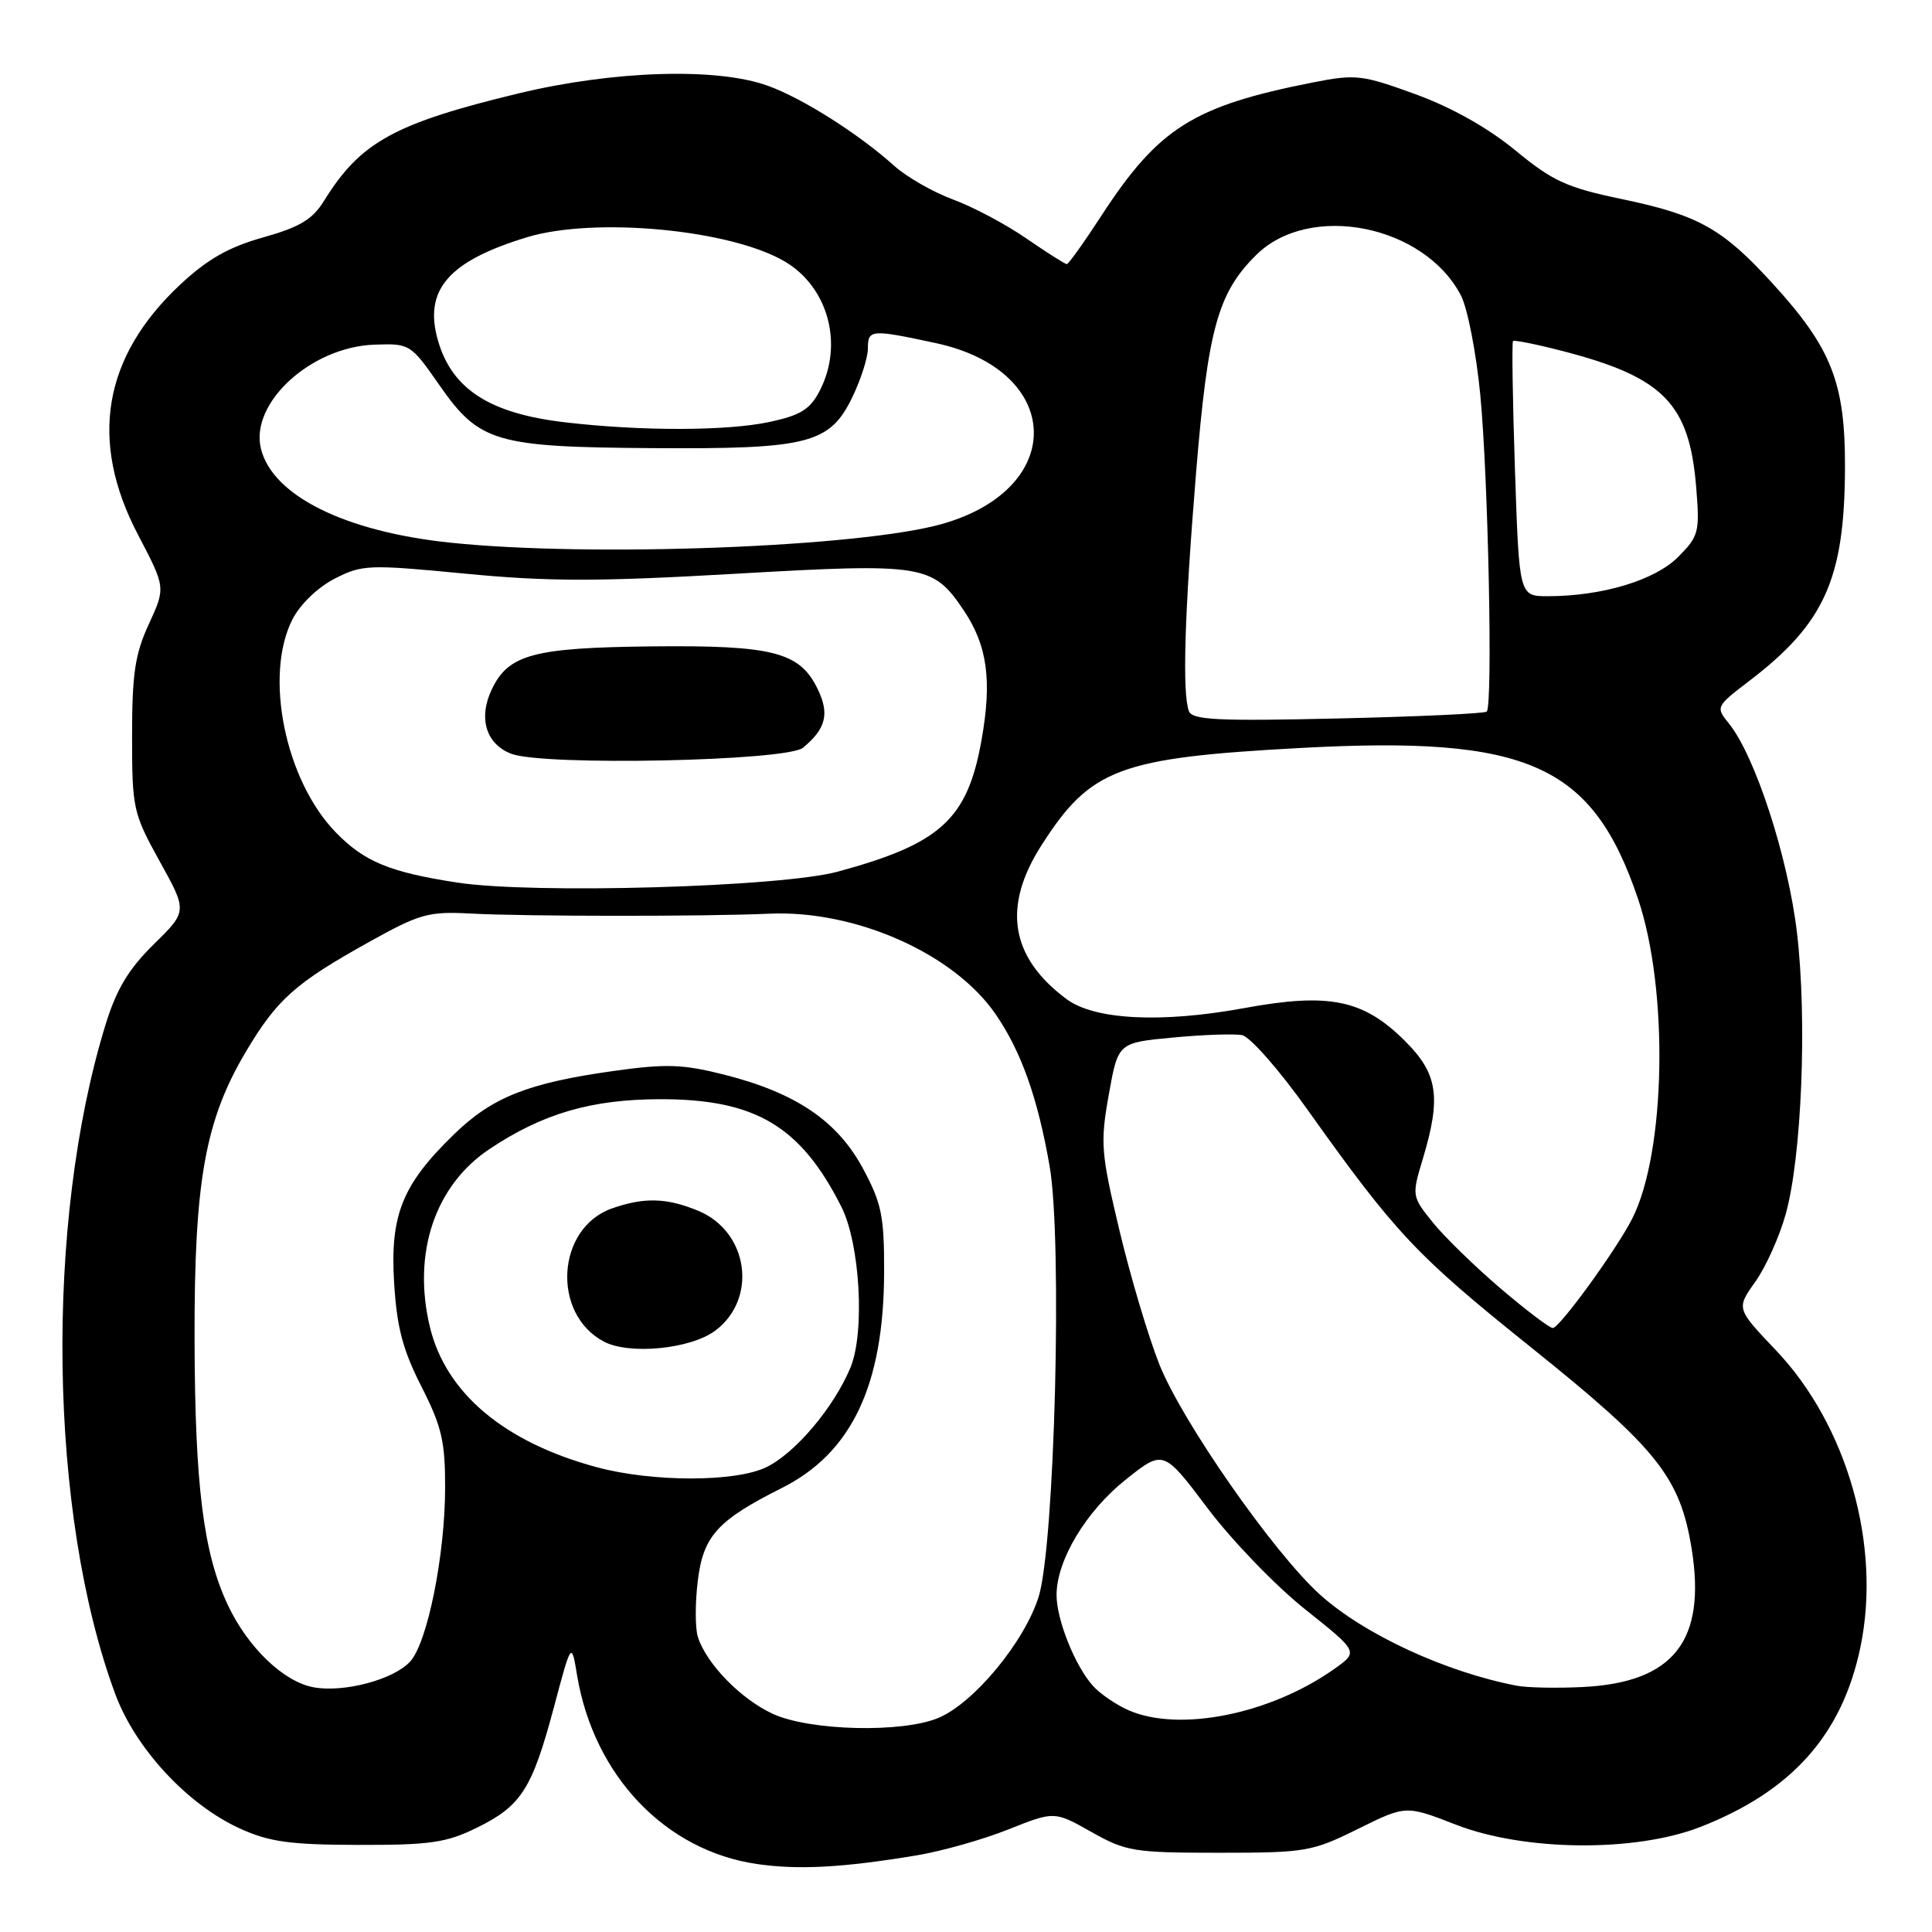 <?xml version="1.0" encoding="UTF-8" standalone="no"?>
<!DOCTYPE svg PUBLIC "-//W3C//DTD SVG 1.1//EN" "http://www.w3.org/Graphics/SVG/1.1/DTD/svg11.dtd" >
<svg xmlns="http://www.w3.org/2000/svg" xmlns:xlink="http://www.w3.org/1999/xlink" version="1.1" viewBox="0 0 256 256">
 <g >
 <path fill="currentColor"
d=" M 121.50 245.84 C 124.80 245.29 130.25 243.75 133.61 242.41 C 139.71 239.98 139.71 239.98 144.61 242.74 C 149.20 245.33 150.24 245.50 161.53 245.50 C 173.00 245.50 173.84 245.36 179.92 242.35 C 186.29 239.20 186.29 239.20 192.89 241.77 C 201.98 245.31 216.64 245.45 225.28 242.09 C 237.43 237.35 244.11 229.85 246.52 218.23 C 249.31 204.81 244.78 188.89 235.34 178.94 C 230.06 173.39 230.06 173.39 232.58 169.85 C 233.97 167.90 235.78 163.88 236.61 160.90 C 238.74 153.29 239.47 135.13 238.11 123.59 C 236.93 113.58 232.56 100.15 229.09 95.87 C 227.32 93.68 227.36 93.61 231.77 90.24 C 241.77 82.61 244.42 76.71 244.47 62.00 C 244.51 50.71 242.70 46.11 234.83 37.51 C 228.22 30.28 225.06 28.51 215.00 26.40 C 207.60 24.86 205.77 24.02 200.81 19.94 C 197.20 16.96 192.37 14.24 187.57 12.49 C 180.50 9.91 179.63 9.81 174.04 10.91 C 158.14 14.04 153.54 16.93 145.98 28.52 C 143.66 32.09 141.58 35.00 141.36 35.00 C 141.13 35.00 138.72 33.47 135.99 31.59 C 133.27 29.71 128.89 27.39 126.27 26.43 C 123.65 25.46 120.15 23.46 118.50 21.98 C 113.75 17.72 106.39 13.05 101.76 11.37 C 95.02 8.92 81.34 9.34 68.73 12.37 C 52.22 16.36 47.76 18.82 42.93 26.62 C 41.41 29.08 39.71 30.10 34.86 31.46 C 30.30 32.74 27.48 34.35 23.90 37.69 C 13.64 47.28 11.76 58.40 18.29 70.86 C 21.95 77.85 21.95 77.85 19.73 82.68 C 17.89 86.65 17.50 89.27 17.50 97.50 C 17.50 107.14 17.63 107.74 21.16 114.13 C 24.83 120.75 24.83 120.75 20.38 125.12 C 17.06 128.38 15.44 131.06 14.01 135.69 C 5.89 161.98 6.45 200.69 15.28 224.49 C 17.95 231.69 24.85 239.13 31.77 242.28 C 35.68 244.06 38.40 244.44 47.50 244.46 C 56.97 244.48 59.15 244.17 63.17 242.19 C 69.07 239.30 70.50 237.06 73.39 226.24 C 75.72 217.50 75.72 217.50 76.47 222.00 C 78.69 235.29 88.15 245.22 100.28 246.99 C 105.80 247.79 111.65 247.48 121.50 245.84 Z  M 102.46 227.12 C 98.21 225.19 93.60 220.47 92.47 216.90 C 92.10 215.73 92.10 212.36 92.47 209.39 C 93.20 203.51 95.09 201.44 103.59 197.17 C 112.85 192.53 117.11 183.54 117.15 168.57 C 117.17 161.13 116.82 159.44 114.34 154.82 C 110.94 148.52 105.46 144.81 96.01 142.41 C 90.49 141.01 88.30 140.93 81.30 141.91 C 69.96 143.50 65.23 145.38 60.17 150.29 C 53.30 156.96 51.68 160.97 52.22 169.94 C 52.58 175.86 53.36 178.85 55.84 183.72 C 58.54 189.03 59.00 191.01 58.98 197.22 C 58.96 206.11 56.64 217.64 54.36 220.15 C 52.18 222.56 45.55 224.32 41.52 223.57 C 37.55 222.83 32.81 218.26 30.18 212.65 C 26.95 205.79 25.83 196.83 25.78 177.52 C 25.73 156.51 27.17 148.47 32.59 139.34 C 36.72 132.40 39.11 130.27 48.88 124.83 C 55.63 121.07 56.77 120.75 62.38 121.05 C 69.58 121.44 93.46 121.45 101.90 121.07 C 113.33 120.55 126.39 126.34 131.92 134.38 C 135.32 139.33 137.50 145.46 139.08 154.52 C 140.79 164.38 139.76 204.80 137.62 211.60 C 135.73 217.59 129.04 225.67 124.33 227.64 C 119.53 229.64 107.37 229.35 102.46 227.12 Z  M 149.50 226.60 C 147.85 225.87 145.73 224.41 144.79 223.35 C 142.43 220.70 140.00 214.61 140.00 211.35 C 140.00 206.75 143.89 200.26 149.16 196.06 C 154.16 192.08 154.16 192.08 160.00 199.83 C 163.21 204.10 169.02 210.12 172.92 213.23 C 180.00 218.87 180.00 218.87 176.86 221.10 C 168.37 227.14 156.25 229.58 149.50 226.60 Z  M 201.00 223.37 C 191.57 221.57 180.72 216.55 174.90 211.29 C 168.74 205.73 156.59 188.30 153.61 180.76 C 152.14 177.05 149.76 169.05 148.32 162.98 C 145.88 152.74 145.78 151.43 146.92 145.05 C 148.15 138.16 148.15 138.16 155.42 137.48 C 159.42 137.10 163.54 136.96 164.58 137.16 C 165.63 137.36 169.52 141.79 173.23 147.01 C 184.96 163.48 187.60 166.29 202.88 178.54 C 219.59 191.94 222.61 195.72 224.15 205.20 C 226.12 217.42 221.77 222.95 209.70 223.54 C 206.29 223.71 202.38 223.63 201.00 223.37 Z  M 79.10 194.42 C 66.83 191.12 59.06 184.59 56.96 175.81 C 54.62 166.06 57.62 157.10 64.84 152.27 C 71.89 147.55 78.37 145.66 87.50 145.65 C 100.08 145.64 106.07 149.19 111.47 159.87 C 113.97 164.80 114.63 176.57 112.68 181.24 C 110.45 186.57 105.30 192.63 101.48 194.44 C 97.36 196.40 86.43 196.39 79.10 194.42 Z  M 94.77 176.32 C 100.42 172.10 99.19 163.23 92.57 160.46 C 88.38 158.71 85.39 158.62 81.12 160.11 C 73.74 162.68 73.03 174.08 80.02 177.77 C 83.39 179.55 91.51 178.76 94.77 176.32 Z  M 198.86 170.75 C 195.47 167.86 191.42 163.92 189.87 162.00 C 187.07 158.52 187.06 158.45 188.52 153.59 C 190.99 145.40 190.53 142.29 186.21 137.98 C 180.68 132.44 176.14 131.51 164.91 133.57 C 153.89 135.60 145.01 135.15 141.30 132.37 C 133.85 126.81 132.78 120.13 138.04 111.94 C 144.53 101.82 148.29 100.41 172.33 99.11 C 202.51 97.47 211.00 101.27 217.04 119.08 C 221.13 131.15 220.74 152.71 216.27 161.49 C 214.19 165.58 206.68 175.93 205.76 175.97 C 205.35 175.99 202.25 173.64 198.86 170.75 Z  M 60.55 116.94 C 51.61 115.56 48.27 114.18 44.48 110.28 C 37.78 103.38 34.96 89.51 38.75 82.07 C 39.77 80.07 42.11 77.82 44.34 76.68 C 47.99 74.81 48.82 74.78 61.62 76.01 C 72.61 77.07 79.15 77.08 97.38 76.03 C 122.41 74.59 123.60 74.78 127.69 80.86 C 130.84 85.55 131.47 90.15 130.05 98.11 C 128.18 108.57 124.64 111.80 111.00 115.50 C 103.45 117.55 70.57 118.49 60.55 116.94 Z  M 106.40 99.08 C 109.45 96.55 109.94 94.59 108.34 91.29 C 105.97 86.39 102.41 85.48 86.34 85.65 C 70.70 85.82 67.38 86.71 65.17 91.33 C 63.35 95.14 64.39 98.60 67.75 99.88 C 72.06 101.52 104.27 100.85 106.40 99.08 Z  M 157.54 94.24 C 156.64 91.89 156.95 81.41 158.48 62.71 C 160.05 43.58 161.36 38.81 166.47 33.77 C 173.55 26.78 188.74 29.80 193.59 39.17 C 194.46 40.86 195.62 46.80 196.15 52.37 C 197.20 63.33 197.82 93.52 197.00 94.29 C 196.72 94.55 187.86 94.96 177.29 95.20 C 161.42 95.57 157.98 95.40 157.54 94.24 Z  M 200.74 62.25 C 200.43 53.04 200.32 45.36 200.48 45.19 C 200.64 45.03 203.61 45.62 207.08 46.52 C 220.46 49.99 223.87 53.48 224.76 64.65 C 225.24 70.53 225.09 71.06 222.34 73.82 C 219.26 76.90 212.26 79.00 205.10 79.00 C 201.30 79.00 201.30 79.00 200.74 62.25 Z  M 59.61 71.90 C 45.71 70.44 36.14 65.69 34.58 59.48 C 33.07 53.43 41.19 45.97 49.60 45.67 C 54.30 45.50 54.41 45.57 58.20 51.00 C 63.51 58.62 65.61 59.24 86.50 59.38 C 107.12 59.52 109.95 58.80 112.94 52.63 C 114.07 50.28 115.00 47.39 115.00 46.18 C 115.00 43.65 115.38 43.61 123.99 45.46 C 140.85 49.07 141.46 64.65 124.93 69.40 C 114.18 72.50 78.27 73.87 59.61 71.90 Z  M 74.89 55.96 C 64.89 54.80 59.89 51.57 58.03 45.11 C 56.11 38.42 59.41 34.60 69.85 31.43 C 78.81 28.72 96.81 30.41 103.99 34.65 C 109.75 38.05 111.80 45.63 108.62 51.77 C 107.34 54.25 106.08 55.03 101.97 55.91 C 96.34 57.12 84.97 57.14 74.89 55.96 Z "/>
</g>
</svg>